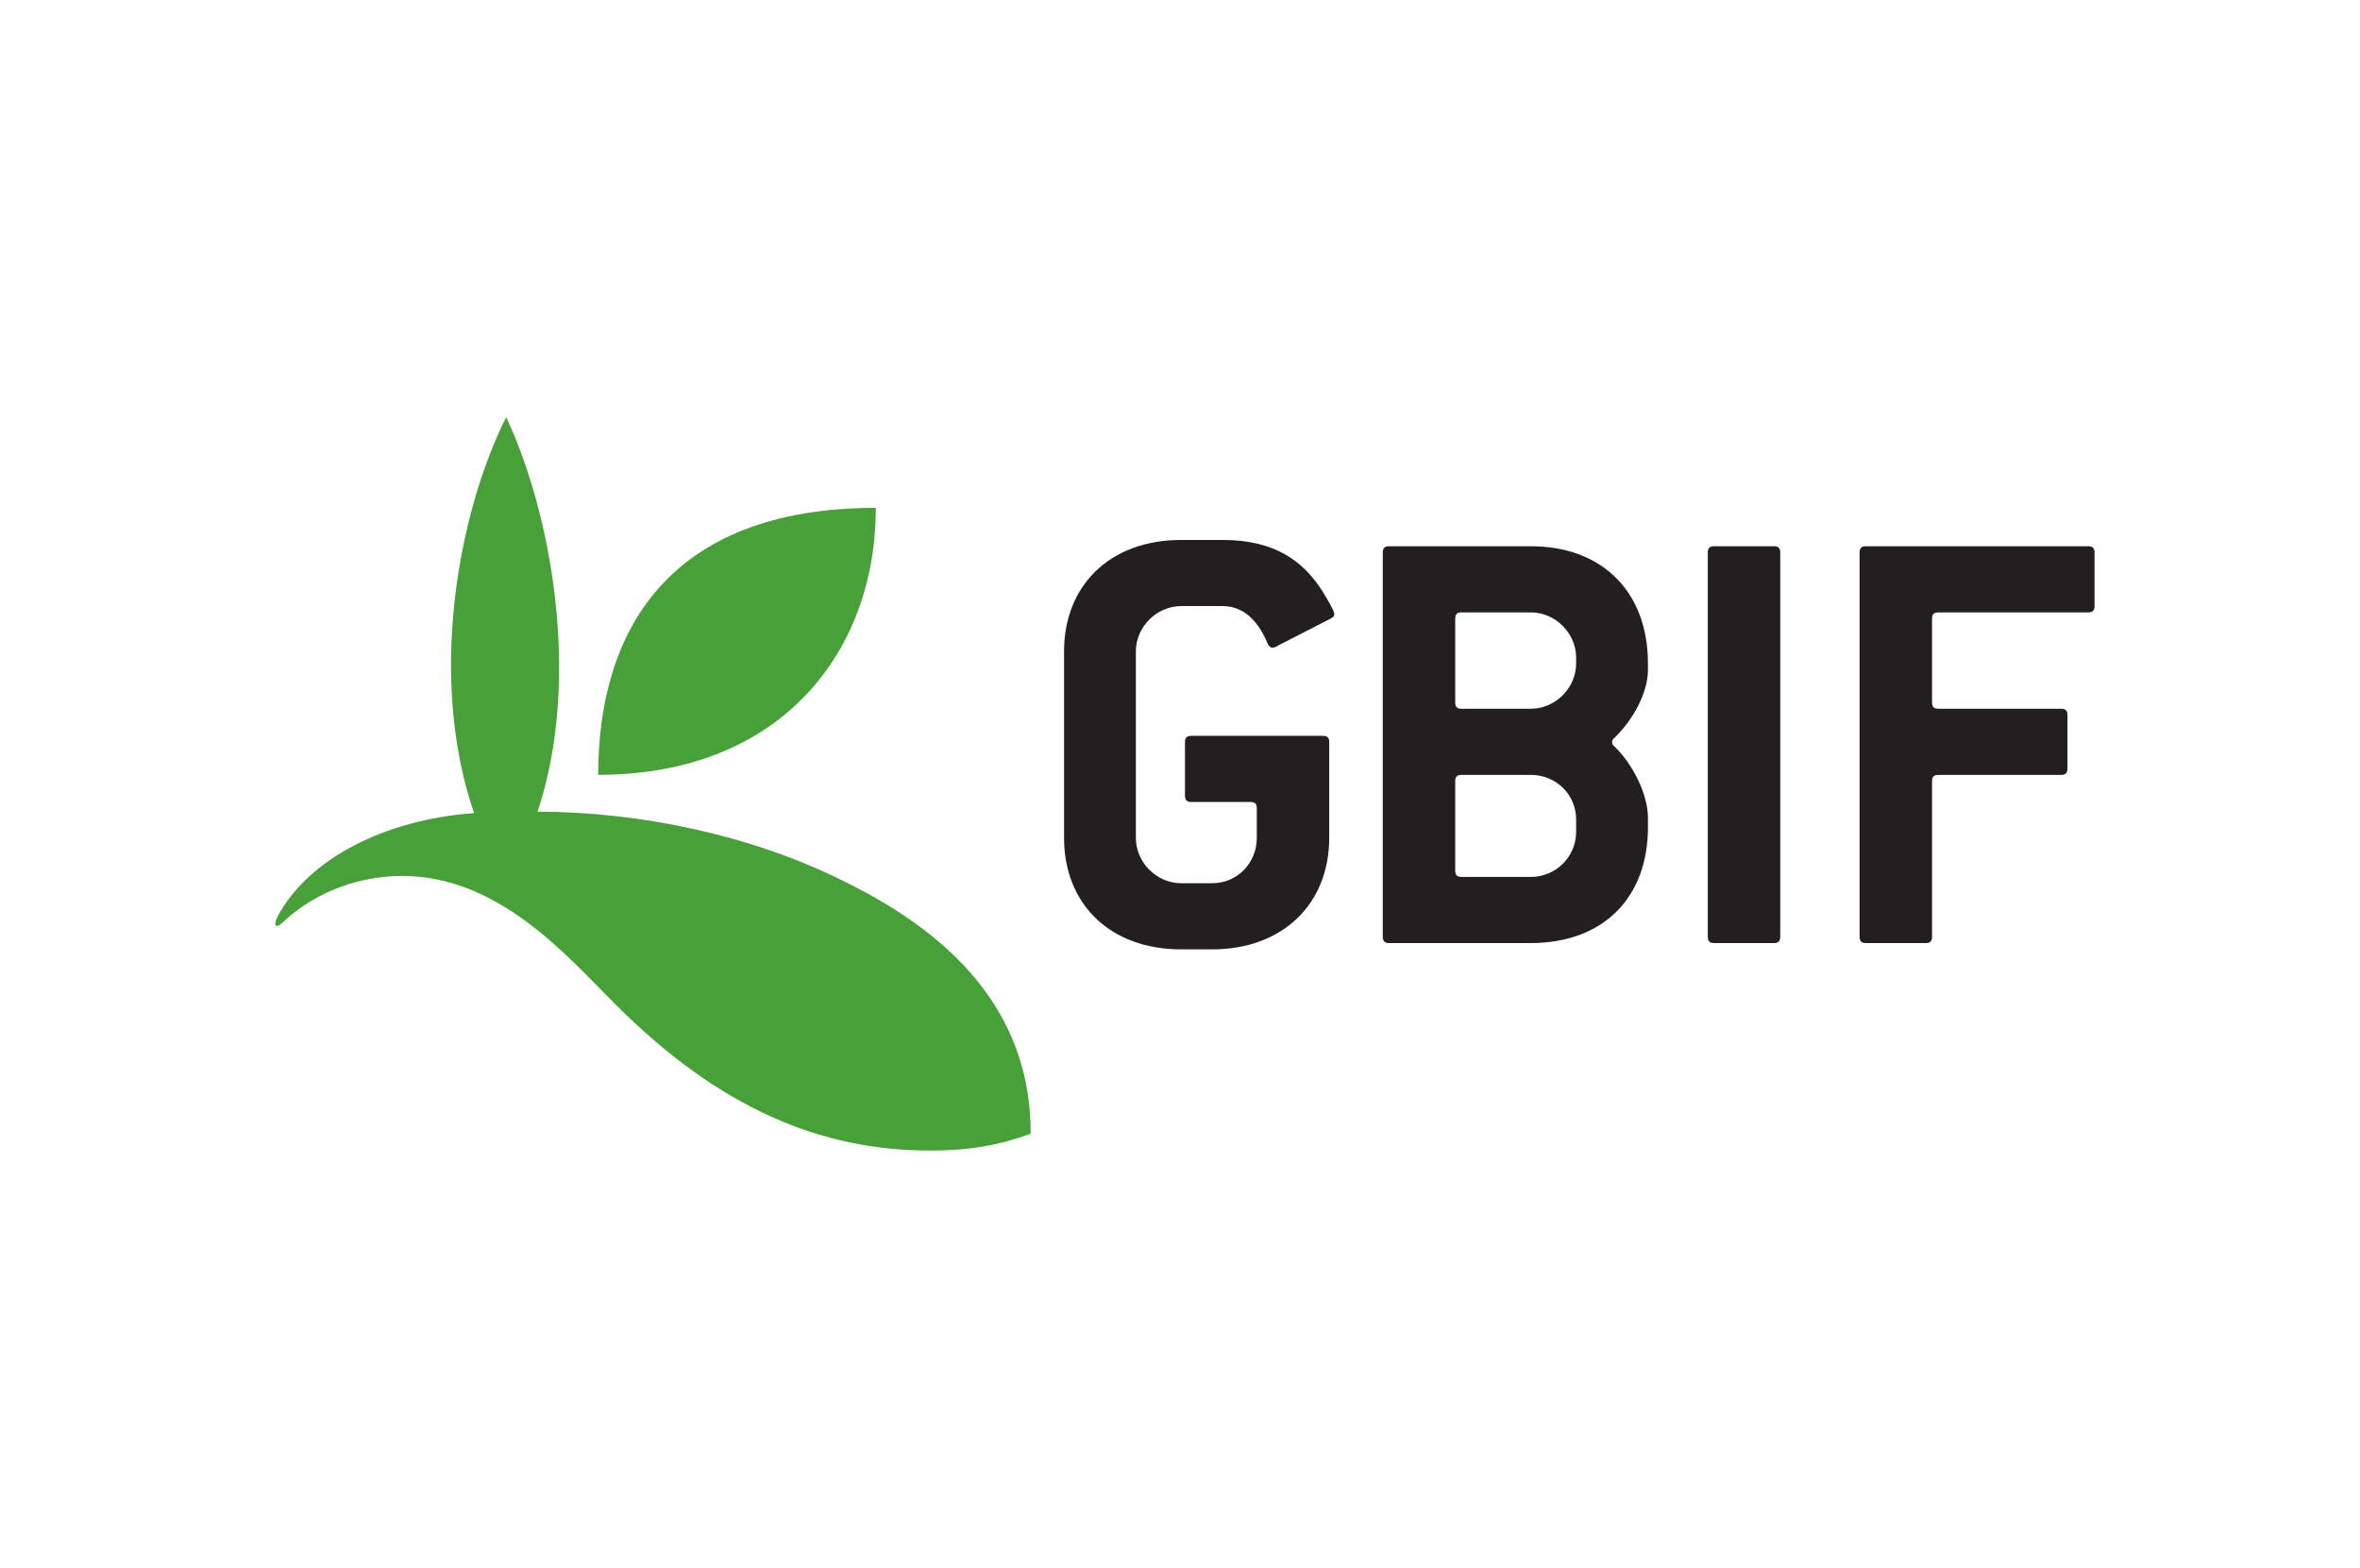 <?xml version="1.0" encoding="UTF-8" standalone="no"?>
<!-- Created with Inkscape (http://www.inkscape.org/) -->

<svg
   xmlns:dc="http://purl.org/dc/elements/1.1/"
   xmlns:cc="http://creativecommons.org/ns#"
   xmlns:rdf="http://www.w3.org/1999/02/22-rdf-syntax-ns#"
   xmlns:svg="http://www.w3.org/2000/svg"
   xmlns="http://www.w3.org/2000/svg"
   xmlns:sodipodi="http://sodipodi.sourceforge.net/DTD/sodipodi-0.dtd"
   xmlns:inkscape="http://www.inkscape.org/namespaces/inkscape"
   id="svg6022"
   version="1.1"
   inkscape:version="0.91 r13725"
   xml:space="preserve"
   width="702.5"
   height="466.663"
   viewBox="0 0 702.5 466.663"
   sodipodi:docname="GBIF-2015.svg"><defs
     id="defs6026" /><sodipodi:namedview
     pagecolor="#ffffff"
     bordercolor="#666666"
     borderopacity="1"
     objecttolerance="10"
     gridtolerance="10"
     guidetolerance="10"
     inkscape:pageopacity="0"
     inkscape:pageshadow="2"
     inkscape:window-width="905"
     inkscape:window-height="480"
     id="namedview6024"
     showgrid="false"
     inkscape:zoom="0.50571879"
     inkscape:cx="99.133604"
     inkscape:cy="233.33125"
     inkscape:window-x="59"
     inkscape:window-y="34"
     inkscape:window-maximized="0"
     inkscape:current-layer="g6030" /><g
     id="g6030"
     inkscape:groupmode="layer"
     inkscape:label="ink_ext_XXXXXX"
     transform="matrix(1.25,0,0,-1.25,0,466.663)"><g
       id="g6032"
       transform="scale(0.1,0.1)"><path
         d="m 1424.52,1888.21 c 0,340.78 166.32,635.7 661.19,635.7 0,-341.52 -224.66,-635.7 -661.19,-635.7"
         style="fill:#47a138;fill-opacity:1;fill-rule:nonzero;stroke:none"
         id="path6034"
         inkscape:connector-curvature="0" /><path
         d="m 2217.41,993.441 c 92.69,0 163.93,13.189 237.1,40.109 0,269.7 -160.89,462.42 -445.08,601.3 -217.48,109.06 -485.16,165.52 -729.28,165.52 107.12,321.51 29.04,720.46 -74.77,939.44 -115.01,-229.42 -186.79,-622.73 -76.36,-942.74 -216.86,-15.81 -388.829,-110.27 -461.586,-234.83 -5.496,-9.5 -16.504,-29.74 -9.918,-33.21 5.183,-2.78 13.574,5.7 18.757,10.43 78.36,72.54 182.114,107.88 281.723,107.88 230.224,0 392.744,-191.05 507.574,-305.82 246.79,-246.77 488.02,-348.579 751.84,-348.079"
         style="fill:#47a138;fill-opacity:1;fill-rule:nonzero;stroke:none"
         id="path6036"
         inkscape:connector-curvature="0" /><path
         d="m 3168.37,2260.02 -120,-61.5 c -6,-3 -12,-7.5 -18,-7.5 -4.5,0 -9,3 -12,10.5 -26.99,64.5 -66,88.5 -106.5,88.5 l -98.99,0 c -58.5,0 -108,-49.5 -108,-108 l 0,-443.98 c 0,-58.5 49.5,-107.99 108,-107.99 l 73.5,0 c 60,0 106.49,47.99 106.49,107.99 l 0,70.5 c 0,10.49 -4.5,15 -15,15 l -141,0 c -10.49,0 -15,4.5 -15,15 l 0,127.49 c 0,10.5 4.51,15 15,15 l 313.5,0 c 10.5,0 14.99,-4.5 14.99,-15 l 0,-227.99 c 0,-155.99 -109.49,-265.49 -278.98,-265.49 l -73.5,0 c -171,0 -278.99,109.5 -278.99,265.49 l 0,443.98 c 0,155.99 107.99,265.49 278.99,265.49 l 98.99,0 c 124.5,0 192,-50.99 237,-121.49 13.49,-22.5 28.49,-46.5 28.49,-55.5 0,-4.5 -2.99,-7.5 -8.99,-10.5"
         style="fill:#231f20;fill-opacity:1;fill-rule:nonzero;stroke:none"
         id="path6038"
         inkscape:connector-curvature="0" /><path
         d="m 3753.36,1781.54 c 0,59.99 -48,106.49 -108,106.49 l -164.99,0 c -10.5,0 -15,-4.5 -15,-15 l 0,-212.98 c 0,-10.51 4.5,-15 15,-15 l 164.99,0 c 58.5,0 108,46.49 108,107.99 l 0,28.5 z m 0,385.48 c 0,58.5 -49.5,108 -108,108 l -164.99,0 c -10.5,0 -15,-4.5 -15,-15 l 0,-199.49 c 0,-10.5 4.5,-15 15,-15 l 164.99,0 c 58.5,0 108,49.5 108,107.99 l 0,13.5 z m -108,-679.47 -337.48,0 c -10.5,0 -15,4.5 -15,15 l 0,914.96 c 0,10.5 4.5,15 15,15 l 337.48,0 c 171,0 279,-109.5 279,-278.99 l 0,-15 c 0,-55.5 -36,-119.99 -79.51,-161.99 -4.5,-3 -5.99,-7.5 -5.99,-10.5 0,-3 1.49,-7.5 5.99,-10.5 43.51,-42 79.51,-114 79.51,-169.49 l 0,-22.5 c 0,-169.5 -108,-275.99 -279,-275.99"
         style="fill:#231f20;fill-opacity:1;fill-rule:nonzero;stroke:none"
         id="path6040"
         inkscape:connector-curvature="0" /><path
         d="m 4224.37,1487.55 -142.5,0 c -10.49,0 -15,4.5 -15,15 l 0,914.96 c 0,10.5 4.51,15 15,15 l 142.5,0 c 10.49,0 15,-4.5 15,-15 l 0,-914.96 c 0,-10.5 -4.51,-15 -15,-15"
         style="fill:#231f20;fill-opacity:1;fill-rule:nonzero;stroke:none"
         id="path6042"
         inkscape:connector-curvature="0" /><path
         d="m 4972.84,2275.02 -356.98,0 c -10.5,0 -15,-4.5 -15,-15 l 0,-199.49 c 0,-10.5 4.5,-15 15,-15 l 292.49,0 c 10.5,0 15,-4.5 15,-15 l 0,-127.5 c 0,-10.49 -4.5,-15 -15,-15 l -292.49,0 c -10.5,0 -15,-4.5 -15,-15 l 0,-370.48 c 0,-10.5 -4.5,-15 -15,-15 l -142.49,0 c -10.5,0 -15,4.5 -15,15 l 0,914.96 c 0,10.5 4.5,15 15,15 l 529.47,0 c 10.5,0 15,-4.5 15,-15 l 0,-127.49 c 0,-10.5 -4.5,-15 -15,-15"
         style="fill:#231f20;fill-opacity:1;fill-rule:nonzero;stroke:none"
         id="path6044"
         inkscape:connector-curvature="0" /></g></g></svg>